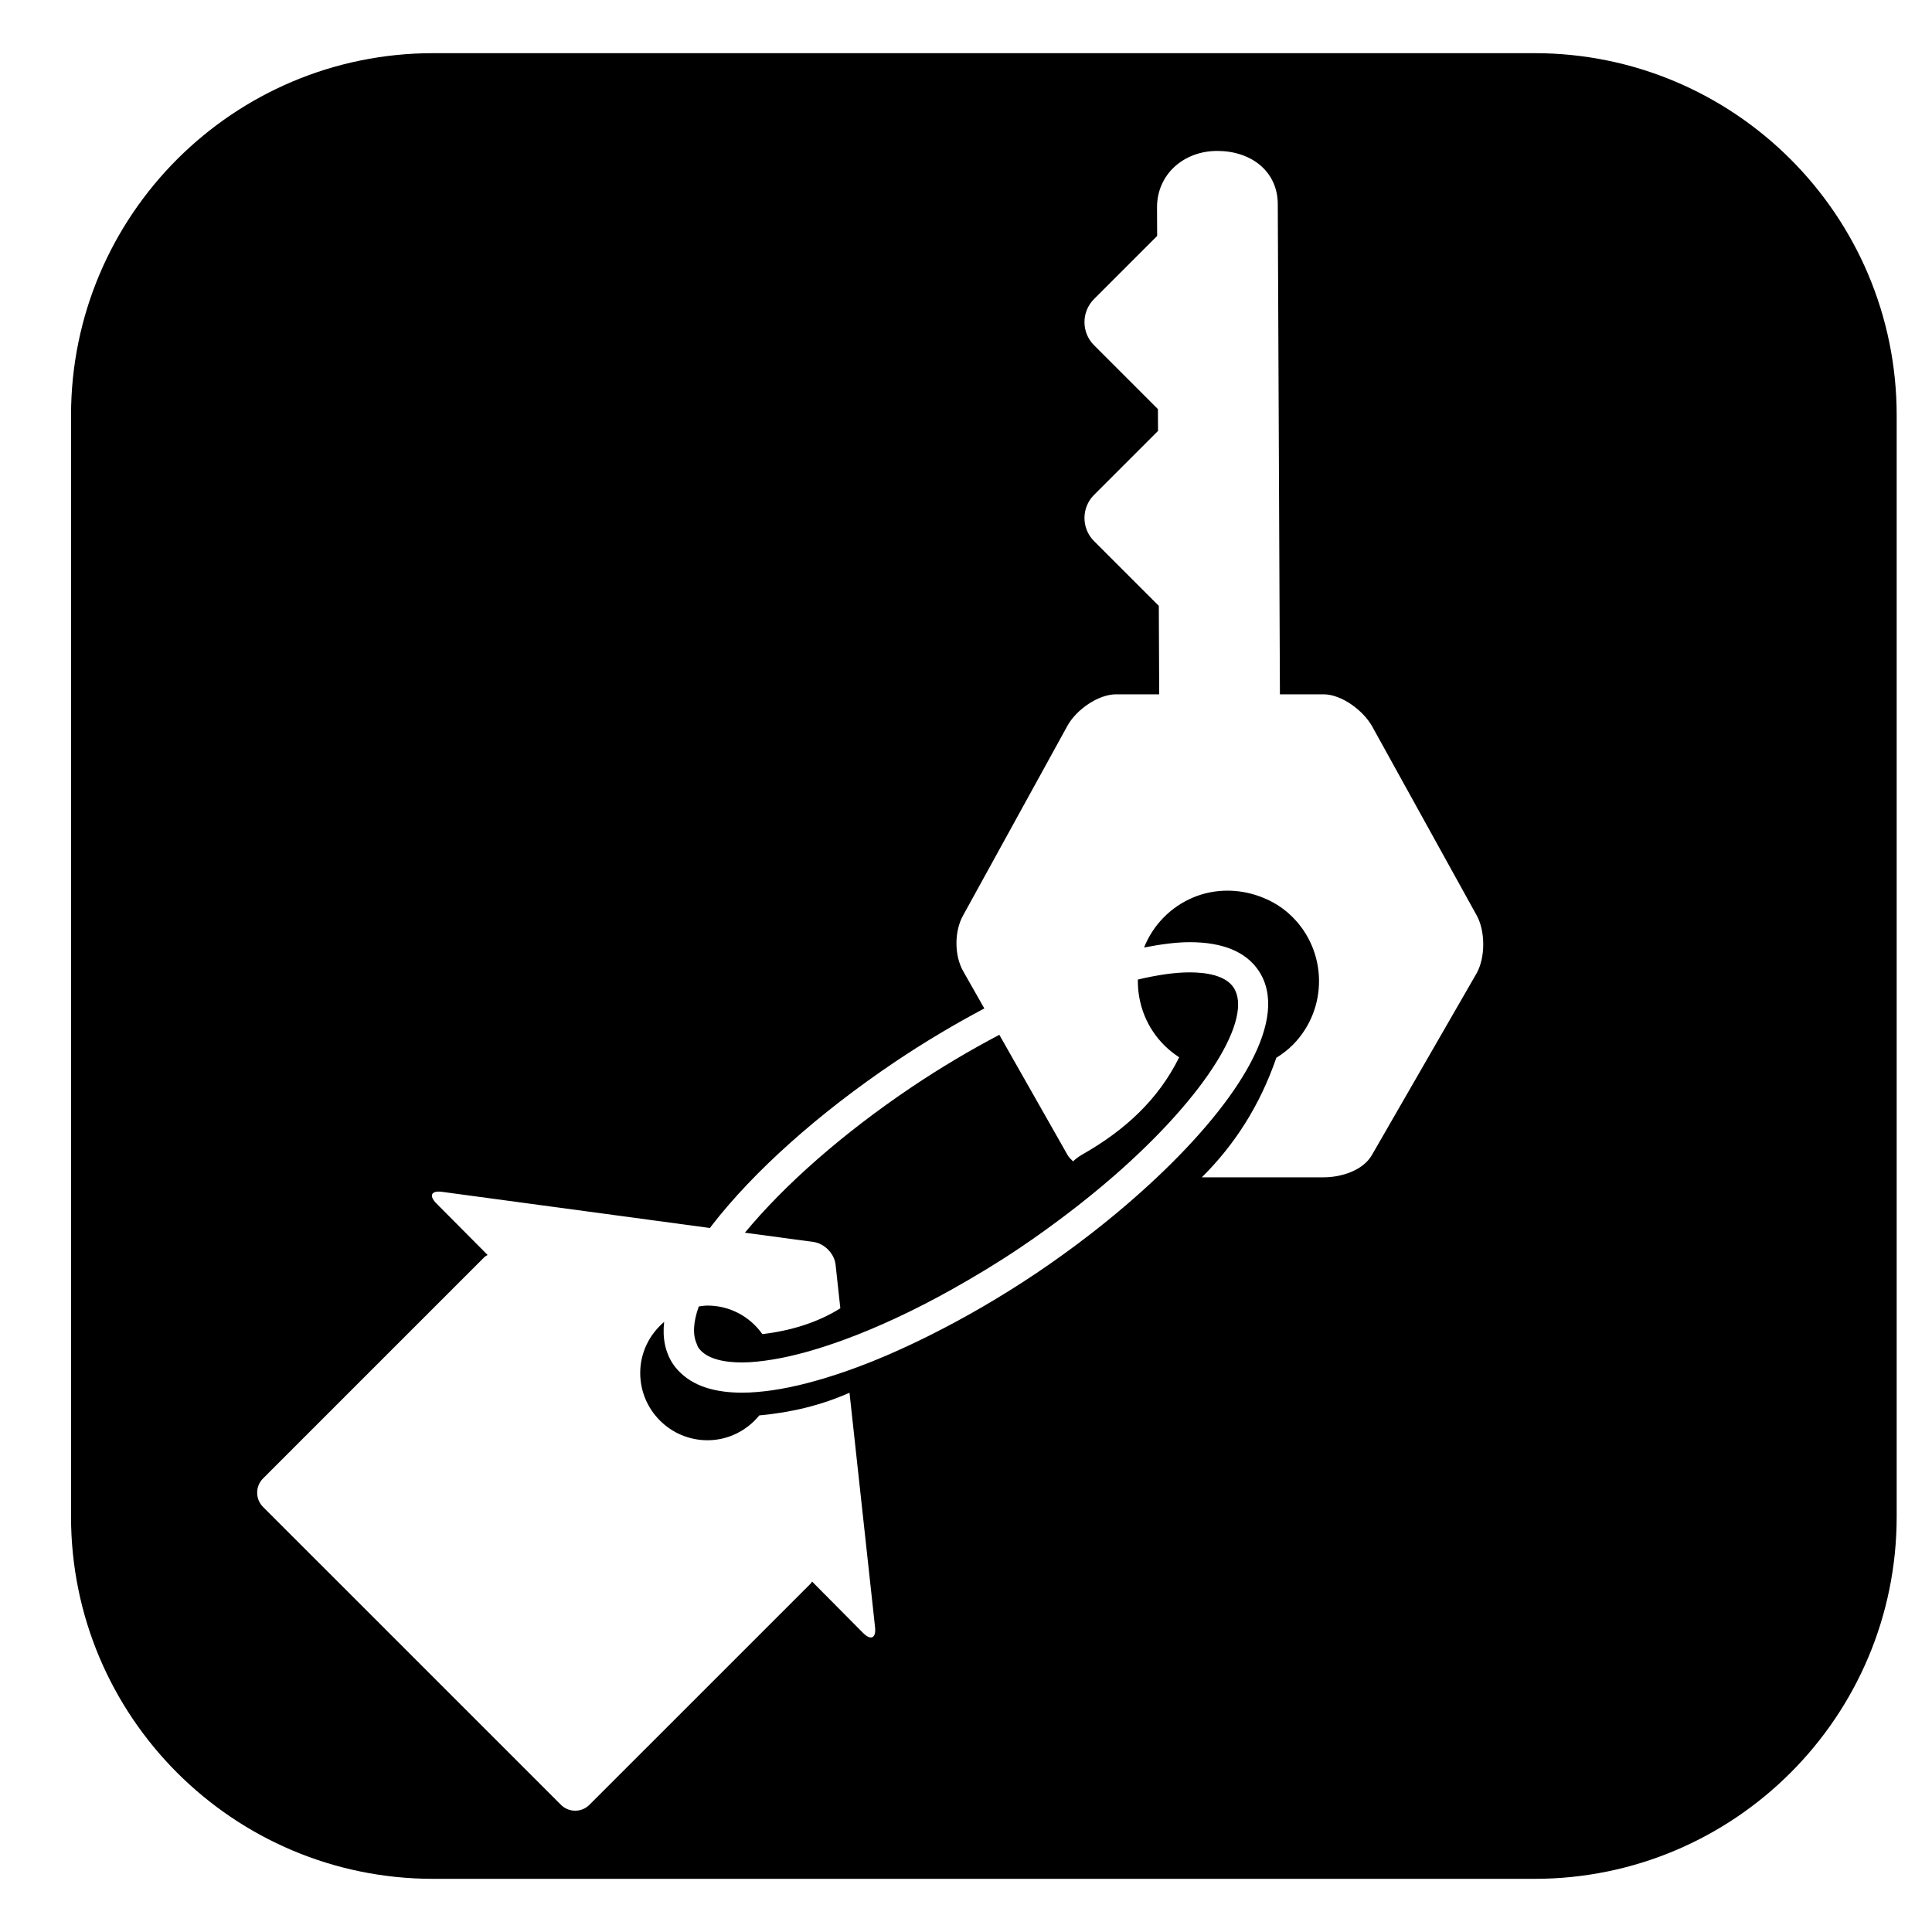 <?xml version="1.0" encoding="iso-8859-1"?>
<!-- Generator: Adobe Illustrator 17.0.0, SVG Export Plug-In . SVG Version: 6.00 Build 0)  -->
<!DOCTYPE svg PUBLIC "-//W3C//DTD SVG 1.1//EN" "http://www.w3.org/Graphics/SVG/1.1/DTD/svg11.dtd">
<svg version="1.1" id="Capa_1" xmlns="http://www.w3.org/2000/svg" xmlns:xlink="http://www.w3.org/1999/xlink" x="0px" y="0px"
	 width="64px" height="64px" viewBox="0 0 64 64" style="enable-background:new 0 0 64 64;" xml:space="preserve">
<g>
	<path d="M14.353,62.239H50.83c6.627,0,12-5.373,12-12V13.761c0-6.627-5.373-12-12-12H14.353c-6.627,0-12,5.373-12,12v36.477
		C2.353,56.866,7.726,62.239,14.353,62.239z M8.714,48.975l7.329-7.329c0.032-0.032,0.073-0.049,0.11-0.073l-1.695-1.706
		c-0.26-0.262-0.174-0.434,0.191-0.385l8.869,1.197c0.02-0.026,0.035-0.051,0.056-0.077c1.394-1.802,3.55-3.728,6.072-5.424
		c0.99-0.666,1.986-1.256,2.961-1.772l-0.705-1.242c-0.291-0.521-0.291-1.315,0-1.836l3.463-6.294
		C35.656,23.512,36.376,23,36.973,23H38.4l-0.013-2.93l-2.146-2.146c-0.422-0.422-0.422-1.107,0-1.529l2.12-2.12l-0.003-0.722
		l-2.117-2.117c-0.422-0.422-0.422-1.107,0-1.529l2.091-2.091l-0.004-0.938C38.323,5.773,39.215,5,40.319,5c0.003,0,0.006,0,0.009,0
		c1.101,0,1.995,0.659,2,1.761L42.399,23h1.446c0.597,0,1.317,0.538,1.608,1.06l3.463,6.262c0.291,0.521,0.291,1.396,0,1.917
		l-3.463,6.011C45.162,38.771,44.442,39,43.845,39h-4.033c1.1-1.091,1.932-2.402,2.468-3.96c0.198-0.124,0.388-0.266,0.559-0.44
		c1.16-1.187,1.137-3.09-0.05-4.249c-0.362-0.354-0.794-0.584-1.247-0.718c-0.665-0.197-1.381-0.171-2.024,0.1
		c-0.357,0.151-0.691,0.373-0.978,0.667c-0.286,0.293-0.499,0.63-0.641,0.988c0.542-0.106,1.057-0.177,1.51-0.177
		c1.095,0,1.862,0.316,2.282,0.94c1.062,1.581-0.644,4.285-3.363,6.849c-0.69,0.65-1.443,1.292-2.235,1.904
		c-0.567,0.438-1.153,0.861-1.747,1.261c-1.199,0.806-2.405,1.5-3.574,2.084c-0.94,0.469-1.85,0.861-2.709,1.162
		c-0.894,0.313-1.735,0.537-2.482,0.644c-0.353,0.05-0.688,0.079-0.998,0.079c-0.84,0-1.483-0.19-1.929-0.559
		c-0.135-0.112-0.255-0.236-0.353-0.38c-0.263-0.391-0.361-0.864-0.3-1.406c-0.481,0.409-0.793,1.011-0.793,1.692
		c0,1.231,0.998,2.229,2.229,2.229c0.695,0,1.307-0.324,1.716-0.823c1.06-0.095,2.064-0.34,2.988-0.751l0.846,7.766
		c0.04,0.367-0.138,0.452-0.398,0.19L26.9,52.39c-0.017,0.022-0.025,0.048-0.045,0.068l-7.329,7.328
		c-0.261,0.261-0.684,0.261-0.945,0L8.714,49.92C8.454,49.659,8.454,49.236,8.714,48.975z"/>
	<path d="M23.13,44.635c0.276,0.412,0.942,0.498,1.451,0.498c0.314,0,0.667-0.04,1.038-0.101c0.697-0.115,1.485-0.338,2.331-0.647
		c1.13-0.413,2.356-0.984,3.611-1.688c0.74-0.415,1.486-0.865,2.226-1.362c0.549-0.37,1.064-0.743,1.557-1.117
		c0.541-0.411,1.046-0.821,1.515-1.228c3.162-2.743,4.662-5.3,4.002-6.281c-0.277-0.412-0.942-0.498-1.452-0.498
		c-0.499,0-1.083,0.088-1.716,0.238c-0.013,0.798,0.282,1.599,0.898,2.2c0.147,0.143,0.305,0.268,0.471,0.375
		c-0.692,1.401-1.795,2.417-3.212,3.222c-0.118,0.067-0.216,0.144-0.304,0.225c-0.064-0.066-0.135-0.127-0.18-0.207l-2.262-3.985
		c-0.957,0.505-1.934,1.08-2.899,1.729c-2.259,1.519-4.198,3.217-5.529,4.827l2.269,0.306c0.366,0.049,0.695,0.387,0.735,0.754
		l0.157,1.444c-0.77,0.483-1.661,0.745-2.582,0.856c-0.404-0.571-1.066-0.946-1.818-0.946c-0.099,0-0.194,0.017-0.289,0.029
		c-0.186,0.519-0.206,0.941-0.066,1.243C23.098,44.559,23.107,44.602,23.13,44.635z"/>
</g>
</svg>
